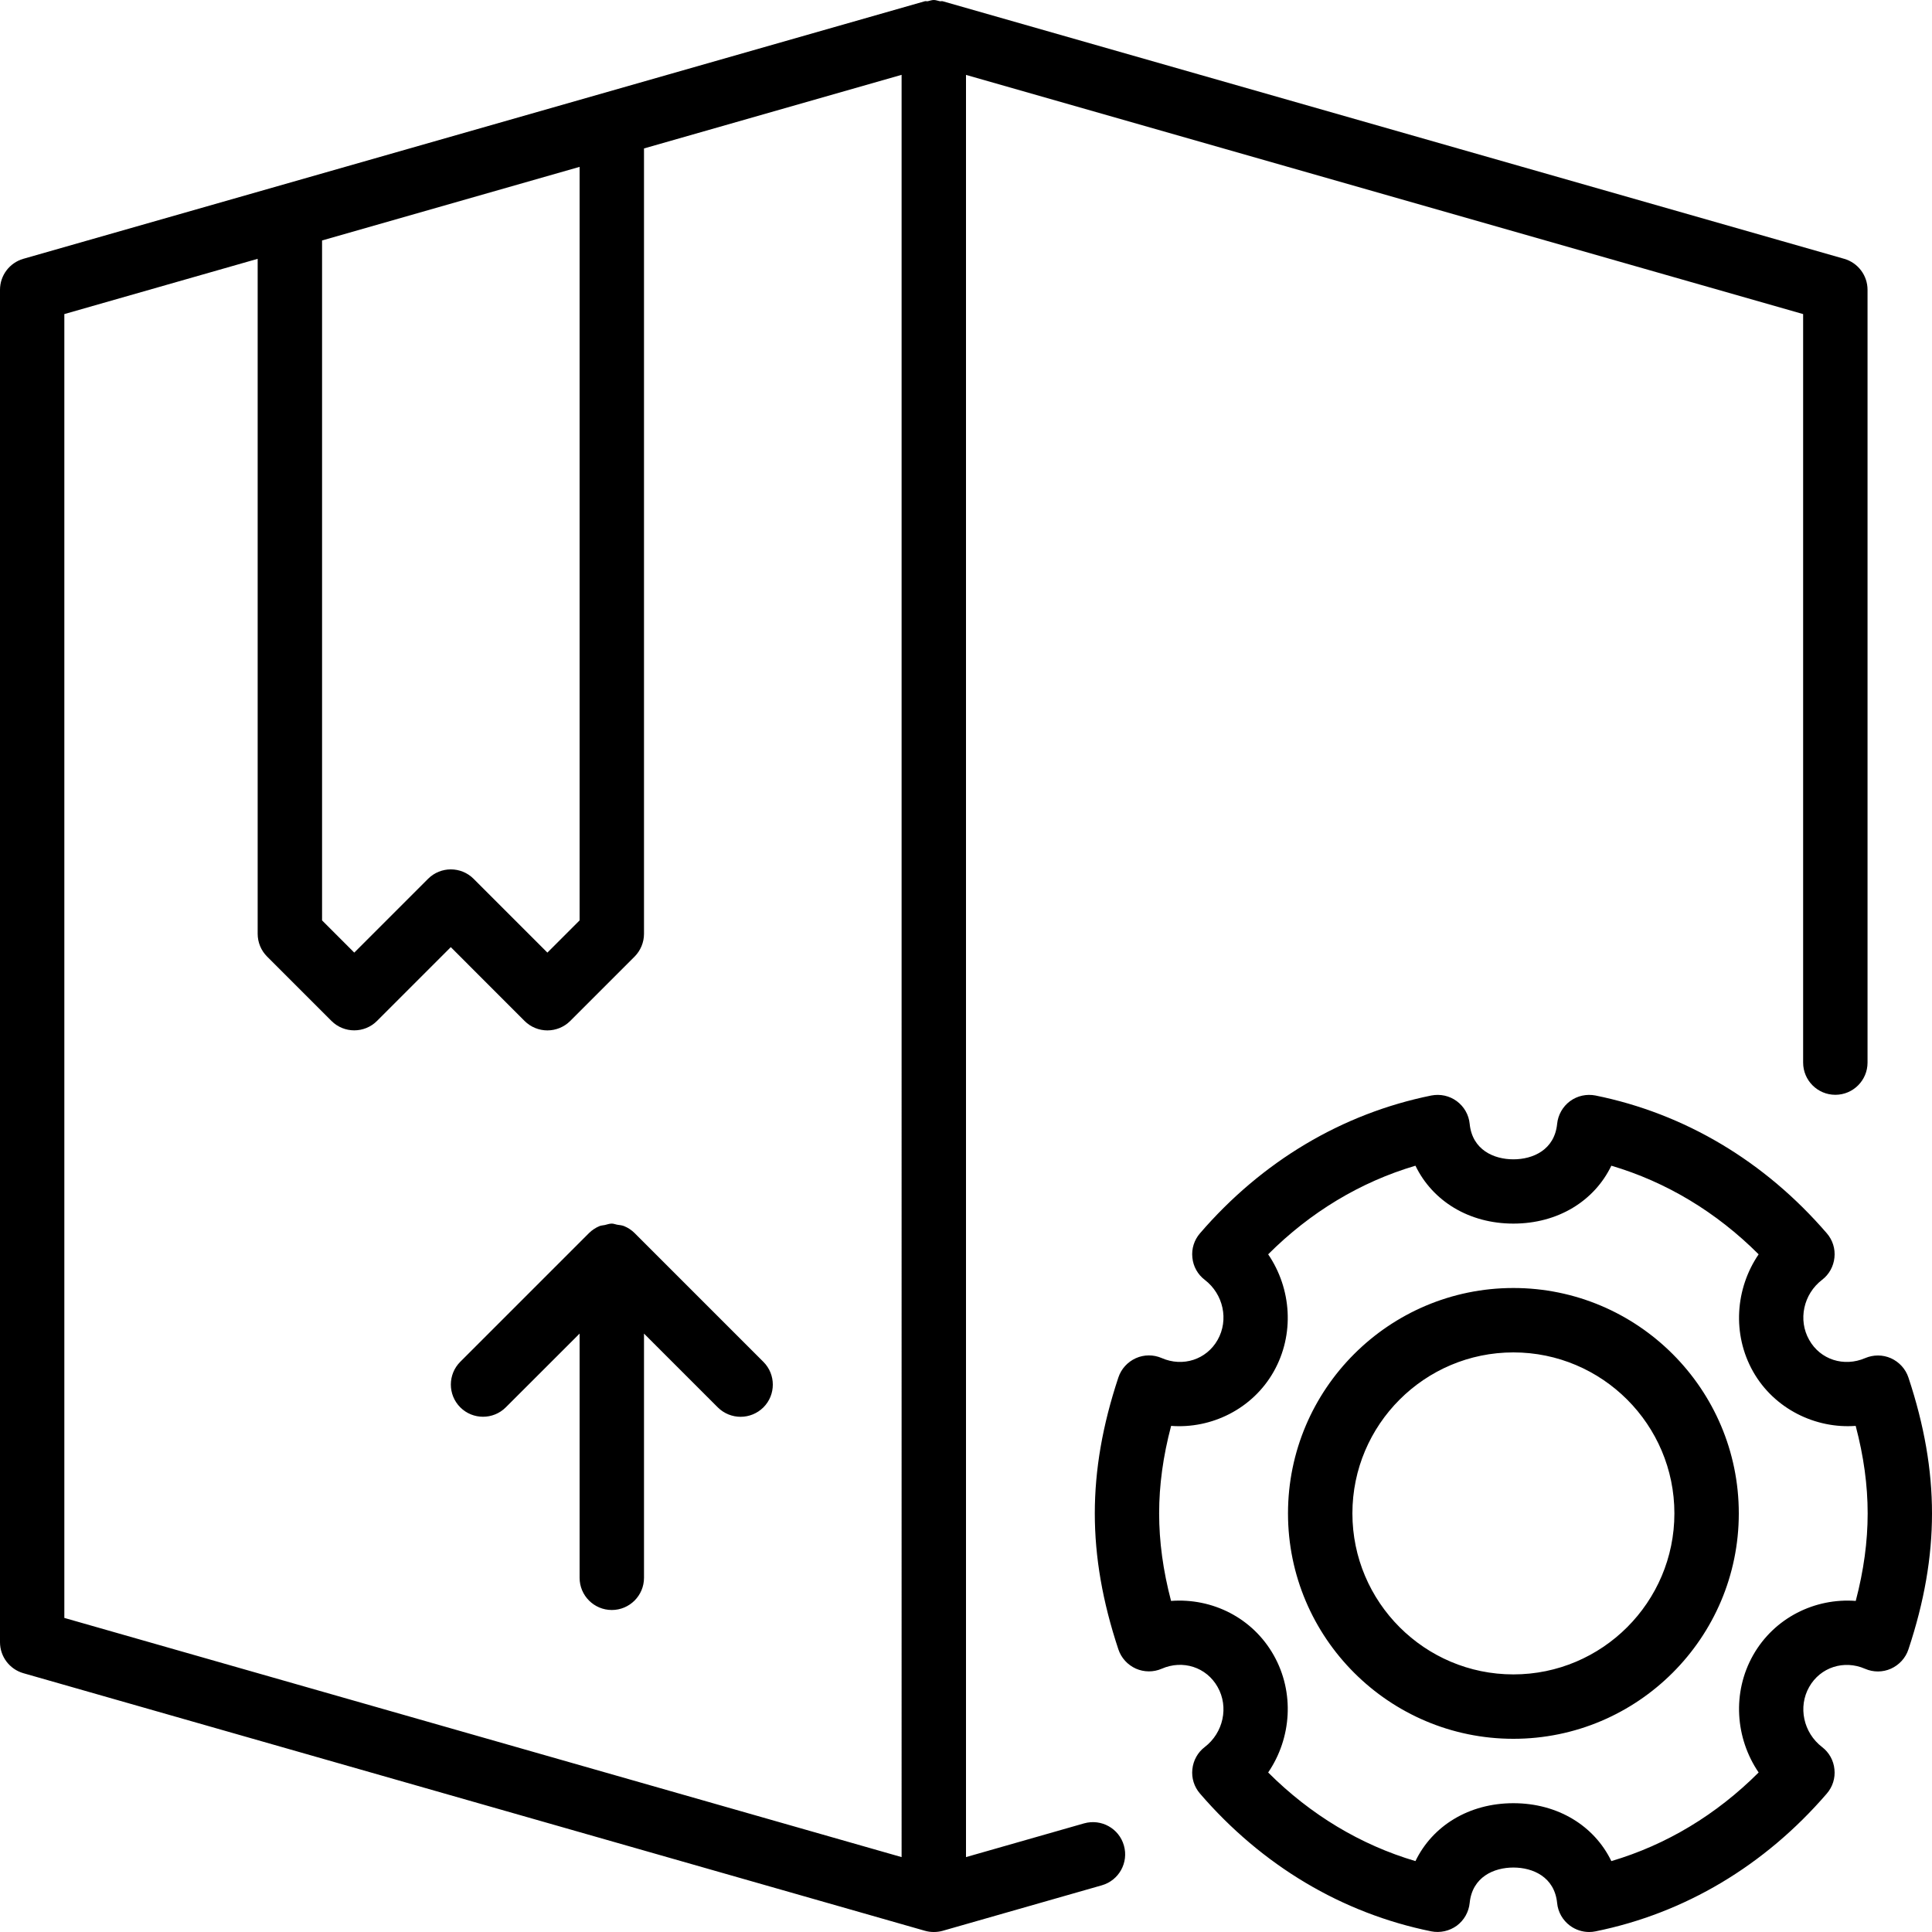 <?xml version="1.0" encoding="iso-8859-1"?>
<!-- Generator: Adobe Illustrator 19.0.0, SVG Export Plug-In . SVG Version: 6.00 Build 0)  -->
<svg version="1.1" id="Layer_1" xmlns="http://www.w3.org/2000/svg" xmlns:xlink="http://www.w3.org/1999/xlink" x="0px" y="0px"
	 viewBox="0 0 30 30" style="enable-background:new 0 0 30 30;" xml:space="preserve">
<g>
	<g>
		<path d="M9.854,19.147c-0.046-0.046-0.102-0.083-0.163-0.108c-0.035-0.014-0.073-0.016-0.109-0.022C9.554,19.012,9.529,19,9.5,19
			c-0.038,0-0.072,0.014-0.108,0.022c-0.027,0.006-0.055,0.006-0.081,0.016c-0.063,0.026-0.12,0.064-0.167,0.111l-1.997,1.997
			c-0.195,0.195-0.195,0.512,0,0.707s0.512,0.195,0.707,0L9,20.708V24.5C9,24.776,9.224,25,9.5,25s0.5-0.224,0.5-0.5v-3.792
			l1.146,1.146C11.244,21.951,11.372,22,11.5,22s0.256-0.049,0.354-0.146c0.195-0.195,0.195-0.512,0-0.707L9.854,19.147
			C9.854,19.147,9.854,19.147,9.854,19.147z M23.5,20c-1.93,0-3.5,1.57-3.5,3.5s1.57,3.5,3.5,3.5s3.5-1.57,3.5-3.5S25.43,20,23.5,20
			z M23.5,26c-1.379,0-2.5-1.122-2.5-2.5s1.121-2.5,2.5-2.5c1.379,0,2.5,1.122,2.5,2.5S24.879,26,23.5,26z M29.634,21.39
			c-0.044-0.133-0.143-0.241-0.271-0.299c-0.127-0.057-0.273-0.057-0.402-0.002c-0.329,0.141-0.696,0.024-0.868-0.283
			c-0.176-0.309-0.09-0.711,0.2-0.933c0.109-0.083,0.178-0.208,0.192-0.345c0.015-0.137-0.028-0.273-0.118-0.377
			c-0.964-1.119-2.206-1.859-3.592-2.14c-0.139-0.027-0.282,0.004-0.396,0.088c-0.113,0.084-0.186,0.212-0.2,0.353
			c-0.041,0.405-0.377,0.55-0.679,0.55c-0.302,0-0.638-0.145-0.679-0.55c-0.013-0.141-0.087-0.269-0.2-0.353
			c-0.114-0.084-0.256-0.115-0.396-0.088c-1.386,0.281-2.628,1.021-3.592,2.14c-0.09,0.104-0.133,0.24-0.118,0.377
			c0.013,0.137,0.083,0.262,0.192,0.345c0.29,0.222,0.376,0.623,0.2,0.933c-0.173,0.306-0.54,0.425-0.868,0.282
			c-0.129-0.056-0.275-0.055-0.402,0.002c-0.128,0.058-0.227,0.166-0.271,0.299C17.12,22.13,17,22.821,17,23.5
			c0,0.68,0.12,1.37,0.366,2.111c0.044,0.133,0.143,0.241,0.271,0.299c0.127,0.056,0.273,0.058,0.402,0.002
			c0.327-0.143,0.695-0.025,0.868,0.283c0.176,0.309,0.09,0.711-0.2,0.933c-0.109,0.083-0.178,0.208-0.192,0.345
			c-0.015,0.137,0.028,0.273,0.118,0.377c0.964,1.119,2.206,1.859,3.592,2.14c0.137,0.027,0.282-0.005,0.396-0.088
			c0.113-0.084,0.186-0.212,0.2-0.353c0.041-0.405,0.377-0.55,0.679-0.55c0.302,0,0.638,0.145,0.679,0.55
			c0.013,0.141,0.087,0.269,0.2,0.353C24.466,29.966,24.57,30,24.676,30c0.033,0,0.066-0.003,0.099-0.01
			c1.386-0.281,2.628-1.021,3.592-2.14c0.09-0.104,0.133-0.24,0.118-0.377c-0.013-0.137-0.083-0.262-0.192-0.345
			c-0.29-0.223-0.376-0.624-0.2-0.933c0.173-0.306,0.54-0.425,0.868-0.282c0.129,0.056,0.275,0.055,0.402-0.002
			c0.128-0.058,0.227-0.166,0.271-0.299C29.88,24.871,30,24.181,30,23.501C30,22.822,29.88,22.131,29.634,21.39z M28.816,24.859
			c-0.635-0.048-1.265,0.262-1.594,0.843c-0.327,0.579-0.277,1.288,0.086,1.821c-0.655,0.655-1.433,1.124-2.287,1.376
			C24.756,28.351,24.19,28,23.5,28s-1.256,0.351-1.521,0.899c-0.853-0.252-1.632-0.721-2.287-1.376
			c0.363-0.533,0.413-1.242,0.086-1.821c-0.328-0.581-0.954-0.891-1.594-0.843c-0.124-0.473-0.185-0.921-0.185-1.359
			s0.061-0.886,0.186-1.359c0.625,0.048,1.265-0.262,1.593-0.843c0.327-0.579,0.277-1.288-0.086-1.821
			c0.655-0.655,1.433-1.124,2.287-1.376C22.244,18.649,22.809,19,23.5,19c0.691,0,1.256-0.35,1.521-0.899
			c0.853,0.252,1.632,0.721,2.287,1.376c-0.363,0.533-0.413,1.242-0.086,1.821c0.329,0.581,0.972,0.89,1.593,0.843
			c0.125,0.473,0.186,0.921,0.186,1.359S28.94,24.386,28.816,24.859z M16.834,28.313L15,28.837V1.163l12.999,3.714V16.5
			c0,0.276,0.224,0.5,0.5,0.5s0.5-0.224,0.5-0.5v-12c0-0.223-0.148-0.419-0.362-0.481l-14-4c-0.014-0.004-0.029,0.003-0.043,0
			C14.563,0.013,14.533,0,14.5,0s-0.063,0.013-0.094,0.019c-0.015,0.003-0.03-0.004-0.044,0l-14,4C0.148,4.081,0,4.277,0,4.5v21
			c0,0.223,0.148,0.419,0.362,0.481l14,4C14.407,29.994,14.454,30,14.5,30c0.046,0,0.093-0.006,0.136-0.018l2.473-0.707
			c0.266-0.076,0.419-0.353,0.343-0.618C17.377,28.392,17.101,28.238,16.834,28.313z M5.001,3.734L9,2.591v11.701l-0.5,0.5
			l-1.146-1.146c-0.195-0.195-0.512-0.195-0.707,0l-1.146,1.146l-0.5-0.5V3.734z M14,28.837L0.999,25.123V4.877l3.002-0.858v10.48
			c0,0.133,0.052,0.26,0.146,0.354l1,1c0.195,0.195,0.512,0.195,0.707,0L7,14.707l1.146,1.147C8.244,15.951,8.372,16,8.5,16
			s0.256-0.049,0.354-0.146l1-1C9.947,14.76,10,14.633,10,14.5V2.305l4-1.143V28.837z"/>
	</g>
</g>
</svg>
